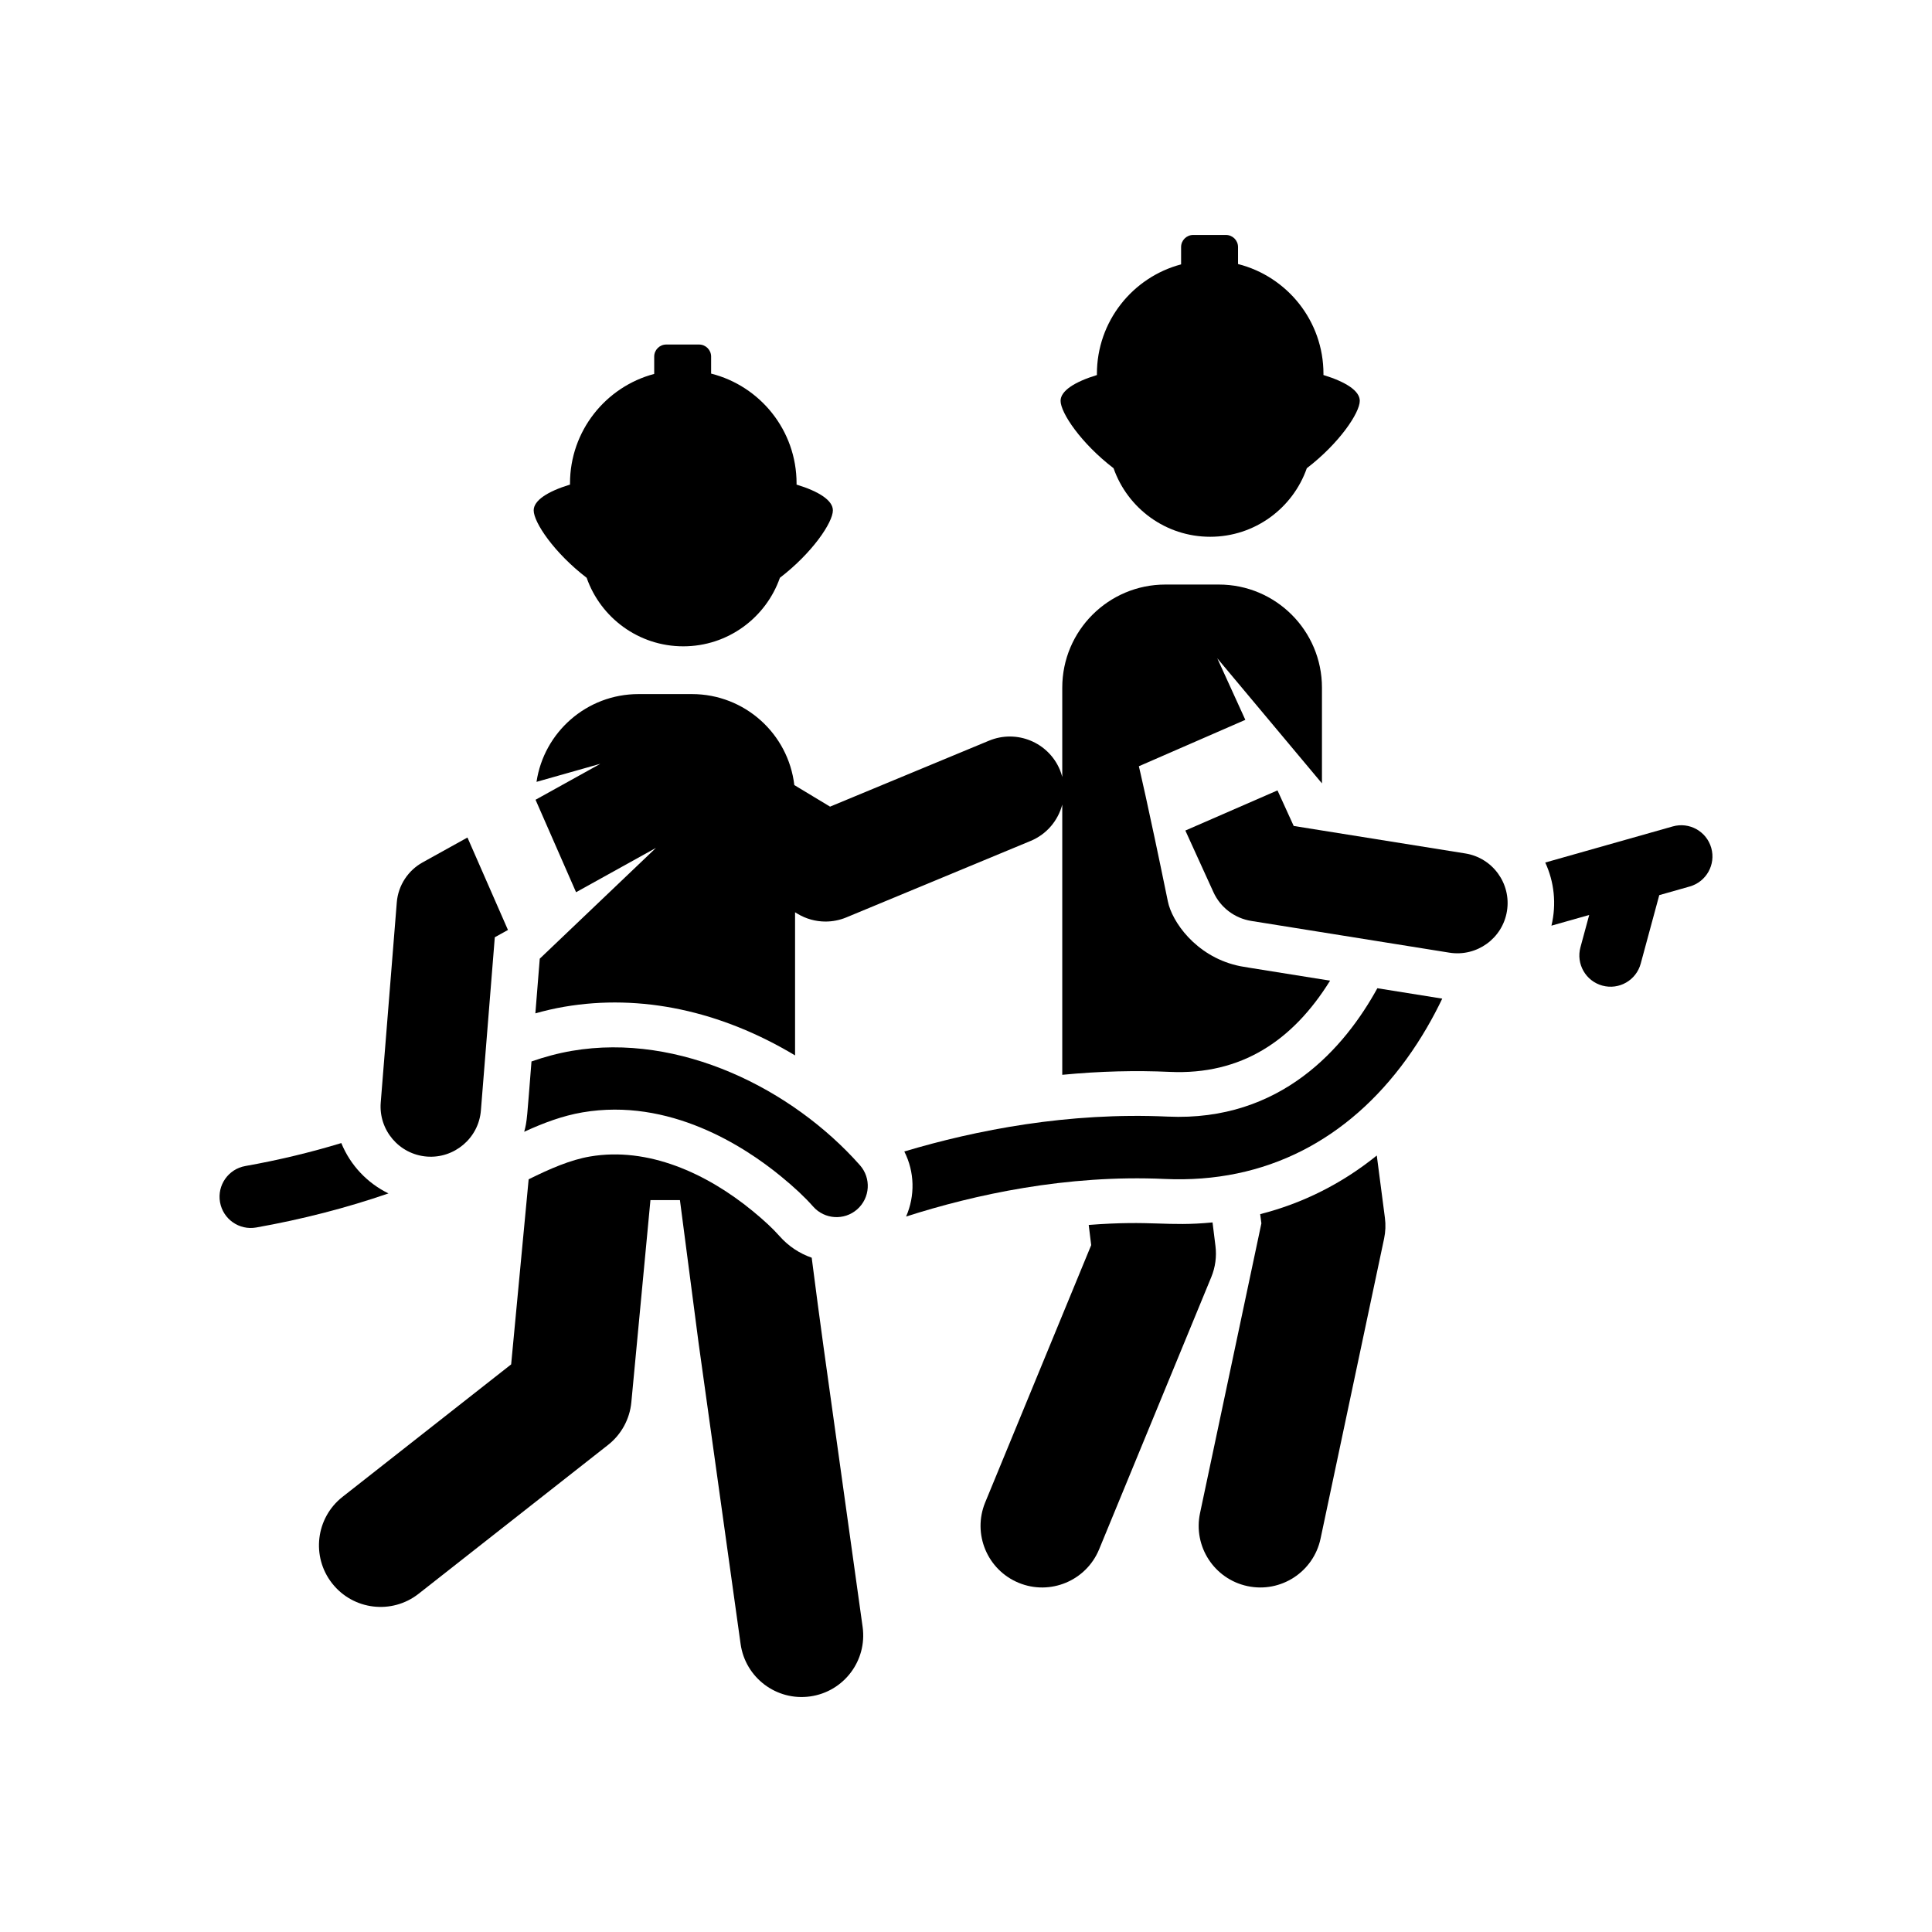 <svg width="132" height="132" viewBox="0 0 132 132" fill="none" xmlns="http://www.w3.org/2000/svg">
<g clip-path="url(#clip0_1311_1549)">
<path d="M90.421 25.622C90.421 25.596 90.423 25.57 90.423 25.544C90.423 21.926 87.94 18.889 84.586 18.04V16.878C84.586 16.423 84.217 16.054 83.762 16.054H81.52C81.065 16.054 80.696 16.423 80.696 16.878V18.063C77.385 18.94 74.944 21.957 74.944 25.544C74.944 25.57 74.945 25.596 74.946 25.623C73.4 26.096 72.462 26.711 72.462 27.384C72.462 28.209 73.868 30.295 76.082 31.991C77.036 34.718 79.63 36.674 82.683 36.674C85.736 36.674 88.33 34.717 89.285 31.991C91.498 30.295 92.904 28.209 92.904 27.384C92.904 26.71 91.967 26.095 90.421 25.622Z" fill="black"/>
<path d="M83.044 85.132L82.844 83.519C79.706 83.824 78.77 83.353 74.384 83.692L74.554 85.07L67.312 102.648C66.427 104.797 67.451 107.258 69.6 108.143C71.75 109.029 74.21 108.003 75.095 105.855L82.759 87.253C83.035 86.583 83.134 85.852 83.044 85.132Z" fill="black"/>
<path d="M94.621 83.206L94.066 78.949C91.682 80.872 89.009 82.214 86.099 82.954L86.182 83.583L81.99 103.38C81.508 105.654 82.961 107.888 85.235 108.369C87.509 108.851 89.743 107.397 90.224 105.124L94.566 84.624C94.664 84.158 94.683 83.678 94.621 83.206Z" fill="black"/>
<path d="M116.919 57.934C116.598 56.801 115.42 56.142 114.286 56.464L105.576 58.931C106.183 60.241 106.357 61.75 105.999 63.244L108.579 62.513L107.98 64.725C107.673 65.862 108.345 67.033 109.482 67.341C110.617 67.649 111.789 66.978 112.098 65.84L113.366 61.158L115.448 60.568C116.581 60.246 117.24 59.068 116.919 57.934Z" fill="black"/>
<path d="M98.526 68.227L94.105 67.519C91.89 71.548 87.537 76.644 79.774 76.289C72.981 75.978 66.685 77.208 61.785 78.673C62.496 80.07 62.526 81.708 61.907 83.117C66.585 81.619 72.857 80.244 79.58 80.55C86.487 80.866 92.12 77.847 96.089 72.367C97.123 70.94 97.927 69.505 98.539 68.229C98.535 68.228 98.53 68.228 98.526 68.227Z" fill="black"/>
<path d="M100.114 58.31C97.454 57.884 90.985 56.847 88.389 56.432L87.282 54.002L80.987 56.745L82.905 60.954C83.38 61.996 84.346 62.737 85.486 62.92L99.028 65.089C100.892 65.387 102.66 64.122 102.961 62.242C103.261 60.371 101.987 58.61 100.114 58.31Z" fill="black"/>
<path d="M54.422 33.108C54.422 33.081 54.424 33.055 54.424 33.029C54.424 29.411 51.941 26.373 48.586 25.526V24.363C48.586 23.908 48.218 23.539 47.762 23.539H45.521C45.066 23.539 44.697 23.908 44.697 24.363V25.548C41.386 26.425 38.944 29.442 38.944 33.029C38.944 33.055 38.946 33.081 38.946 33.108C37.4 33.58 36.463 34.196 36.463 34.869C36.463 35.694 37.869 37.78 40.082 39.476C41.037 42.203 43.631 44.159 46.684 44.159C49.736 44.159 52.33 42.202 53.285 39.476C55.498 37.78 56.905 35.694 56.905 34.869C56.905 34.195 55.968 33.58 54.422 33.108Z" fill="black"/>
<path d="M58.937 111.155C55.645 87.571 56.26 92.069 55.458 85.93C54.641 85.647 53.883 85.158 53.269 84.465C52.805 83.94 52.216 83.39 51.417 82.735C48.284 80.166 44.281 78.337 40.311 79.016C38.974 79.244 37.578 79.849 36.119 80.573L34.924 93.218L23.401 102.271C21.574 103.708 21.256 106.354 22.692 108.181C24.129 110.009 26.774 110.327 28.602 108.89L41.545 98.721C42.451 98.009 43.026 96.956 43.135 95.808L44.44 81.994H46.455L47.733 91.782C47.735 91.794 47.737 91.806 47.738 91.819L50.6 112.319C50.921 114.619 53.045 116.227 55.35 115.905C57.653 115.584 59.258 113.457 58.937 111.155Z" fill="black"/>
<path d="M58.754 79.612C54.153 74.413 46.444 70.537 39.077 71.797C38.114 71.962 37.198 72.214 36.313 72.522C36 76.426 36.022 76.561 35.815 77.327C37.126 76.723 38.433 76.234 39.795 76.001C45.722 74.988 50.835 78.304 53.355 80.37C54.284 81.131 54.984 81.788 55.559 82.438C56.339 83.32 57.687 83.403 58.569 82.623C59.452 81.842 59.534 80.494 58.754 79.612Z" fill="black"/>
<path d="M23.319 78.098C21.213 78.738 19.022 79.265 16.76 79.667C15.601 79.872 14.827 80.979 15.033 82.139C15.24 83.302 16.35 84.072 17.506 83.866C20.65 83.308 23.677 82.526 26.542 81.538C25.097 80.834 23.939 79.617 23.319 78.098Z" fill="black"/>
<path d="M31.938 57.222L28.867 58.925C27.912 59.455 27.206 60.461 27.11 61.653C26.977 63.312 26.146 73.658 26.013 75.324C25.861 77.209 27.266 78.868 29.159 79.02C31.017 79.168 32.702 77.782 32.856 75.873L33.806 64.037L34.705 63.538L31.938 57.222Z" fill="black"/>
<path d="M84.49 65.958C81.684 65.287 80.067 62.967 79.79 61.577C78.4 54.8 77.81 52.353 77.81 52.353C77.81 52.353 78.945 51.858 85.085 49.182L83.168 44.977L90.32 53.523V46.983C90.32 43.092 87.166 39.938 83.275 39.938H79.622C75.731 39.938 72.577 43.092 72.577 46.983V53.086C72.534 52.926 72.485 52.766 72.42 52.609C71.635 50.717 69.466 49.821 67.574 50.605L56.712 55.112L54.27 53.639C53.86 50.139 50.886 47.422 47.275 47.422H43.622C40.088 47.422 37.162 50.025 36.656 53.419L40.993 52.191C40.993 52.194 40.993 52.197 40.993 52.2L36.59 54.642L39.358 60.959L44.817 57.931L36.878 65.5L36.578 69.236C37.218 69.055 37.878 68.9 38.562 68.784C43.784 67.891 49.255 69.067 54.321 72.109V62.329L54.487 62.43C55.073 62.783 55.736 62.963 56.403 62.963C56.884 62.963 57.367 62.869 57.823 62.68L70.417 57.454C71.528 56.992 72.292 56.052 72.577 54.972C72.577 55.26 72.577 72.999 72.577 73.434C75.179 73.182 77.637 73.13 79.914 73.234C84.812 73.459 88.333 71.097 90.875 67.002C84.454 65.973 84.872 66.049 84.49 65.958Z" fill="black"/>
</g>
<defs>
<clipPath id="clip0_1311_1549">
<rect width="102" height="102" fill="white" transform="translate(15 15)"/>
</clipPath>
</defs>
</svg>
